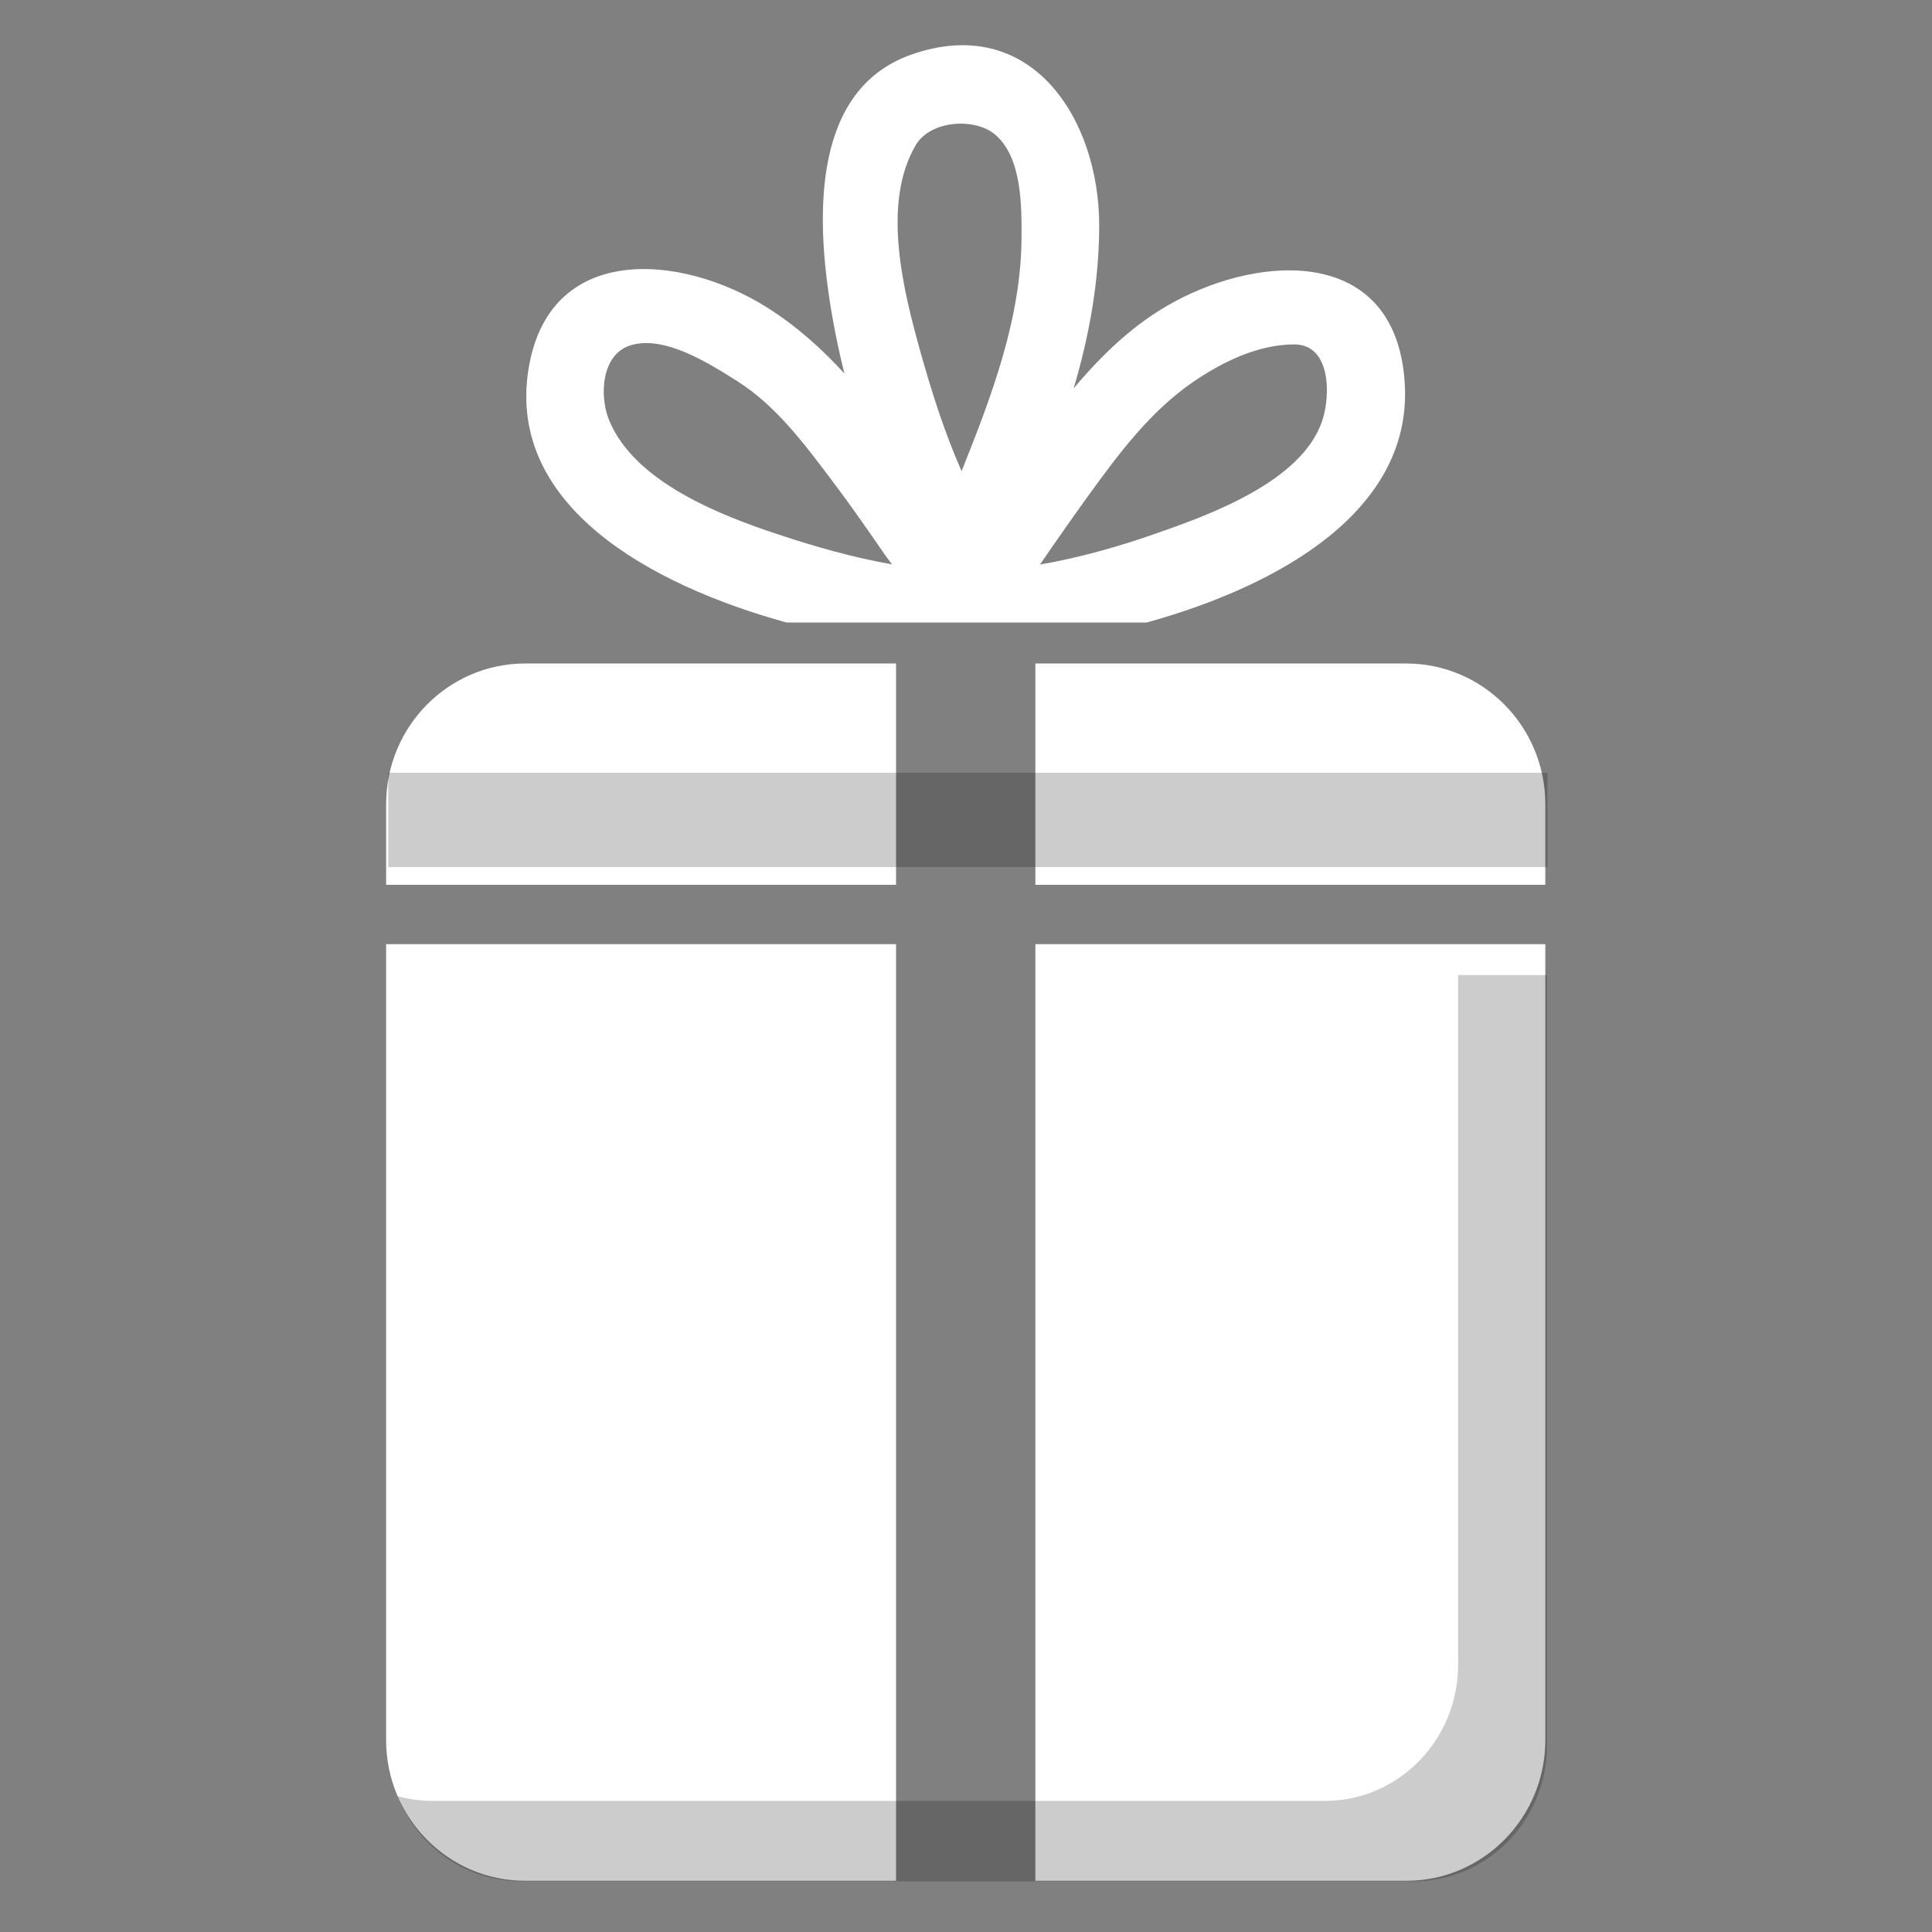 <?xml version="1.0" encoding="UTF-8" standalone="no"?>
<svg
   width="40"
   height="40"
   version="1.1"
   xmlns="http://www.w3.org/2000/svg"><rect width="100%" height="100%" fill="#808080" stroke="none"/><path
     fill-rule="evenodd"
     fill="rgb(255, 255, 255)"
     d="m 29.114,38.94 h -7.678 v -19.392 h 10.558 v 16.478 c 0,1.609 -1.29,2.914 -2.88,2.914 z m -7.678,-25.203 h 7.678 c 1.59,0 2.88,1.305 2.88,2.914 v 1.668 h -10.558 z m 2.305,-0.849 h -7.458 c -2.851,-0.787 -5.767,-2.426 -5.346,-5.212 0.404,-2.67 3.169,-2.432 4.949,-1.307 0.61,0.386 1.126,0.851 1.597,1.364 -0.133,-0.53 -0.238,-1.058 -0.315,-1.571 -0.259,-1.749 -0.333,-4.313 1.696,-5.03 2.473,-0.873 3.901,1.319 3.894,3.556 -0.004,1.134 -0.205,2.267 -0.53,3.354 0.593,-0.705 1.247,-1.339 2.073,-1.788 1.852,-1.008 4.579,-1.131 4.78,1.638 0.195,2.668 -2.586,4.234 -5.34,4.996 z m -5.427,-1.413 c -0.349,-0.504 -0.698,-1.01 -1.068,-1.499 -0.575,-0.761 -1.166,-1.568 -1.981,-2.084 -0.562,-0.355 -1.516,-0.969 -2.221,-0.739 -0.596,0.193 -0.638,1.049 -0.432,1.55 0.525,1.275 2.294,1.962 3.482,2.356 0.77,0.256 1.568,0.484 2.376,0.626 -0.067,-0.087 -0.123,-0.162 -0.156,-0.21 z m 2.291,-8.687 c -0.423,-0.359 -1.34,-0.299 -1.645,0.216 -0.716,1.214 -0.253,3.031 0.1,4.293 0.231,0.823 0.497,1.663 0.849,2.457 0.625,-1.564 1.236,-3.164 1.241,-4.854 0.002,-0.655 0.004,-1.645 -0.545,-2.112 z m 6.179,4.342 c -0.741,0.008 -1.452,0.352 -2.059,0.762 -0.901,0.611 -1.565,1.502 -2.2,2.381 -0.337,0.467 -0.667,0.939 -0.993,1.415 0.807,-0.14 1.606,-0.364 2.364,-0.629 1.111,-0.387 3.061,-1.077 3.482,-2.356 0.171,-0.519 0.18,-1.582 -0.594,-1.573 z m -8.232,11.189 H 7.994 v -1.668 c 0,-1.609 1.289,-2.914 2.88,-2.914 h 7.678 z m 0,20.621 h -7.678 c -1.591,0 -2.88,-1.305 -2.88,-2.914 v -16.478 H 18.552 Z"
     id="path1"
     style="fill:#ffffff;fill-opacity:1" /><path
     fill-rule="evenodd"
     fill-opacity="0.2"
     fill="#000000"
     d="m 8.038,17.952 v -1.953 H 32.038 v 1.953 z m 19.391,19.334 c 1.524,0 2.76,-1.262 2.76,-2.819 v -14.279 h 1.84 v 15.944 c 0,1.557 -1.236,2.819 -2.76,2.819 h -18.48 c -1.159,0 -2.15,-0.73 -2.558,-1.765 0.229,0.064 0.469,0.1 0.718,0.1 z"
     id="path1-2" /></svg>
